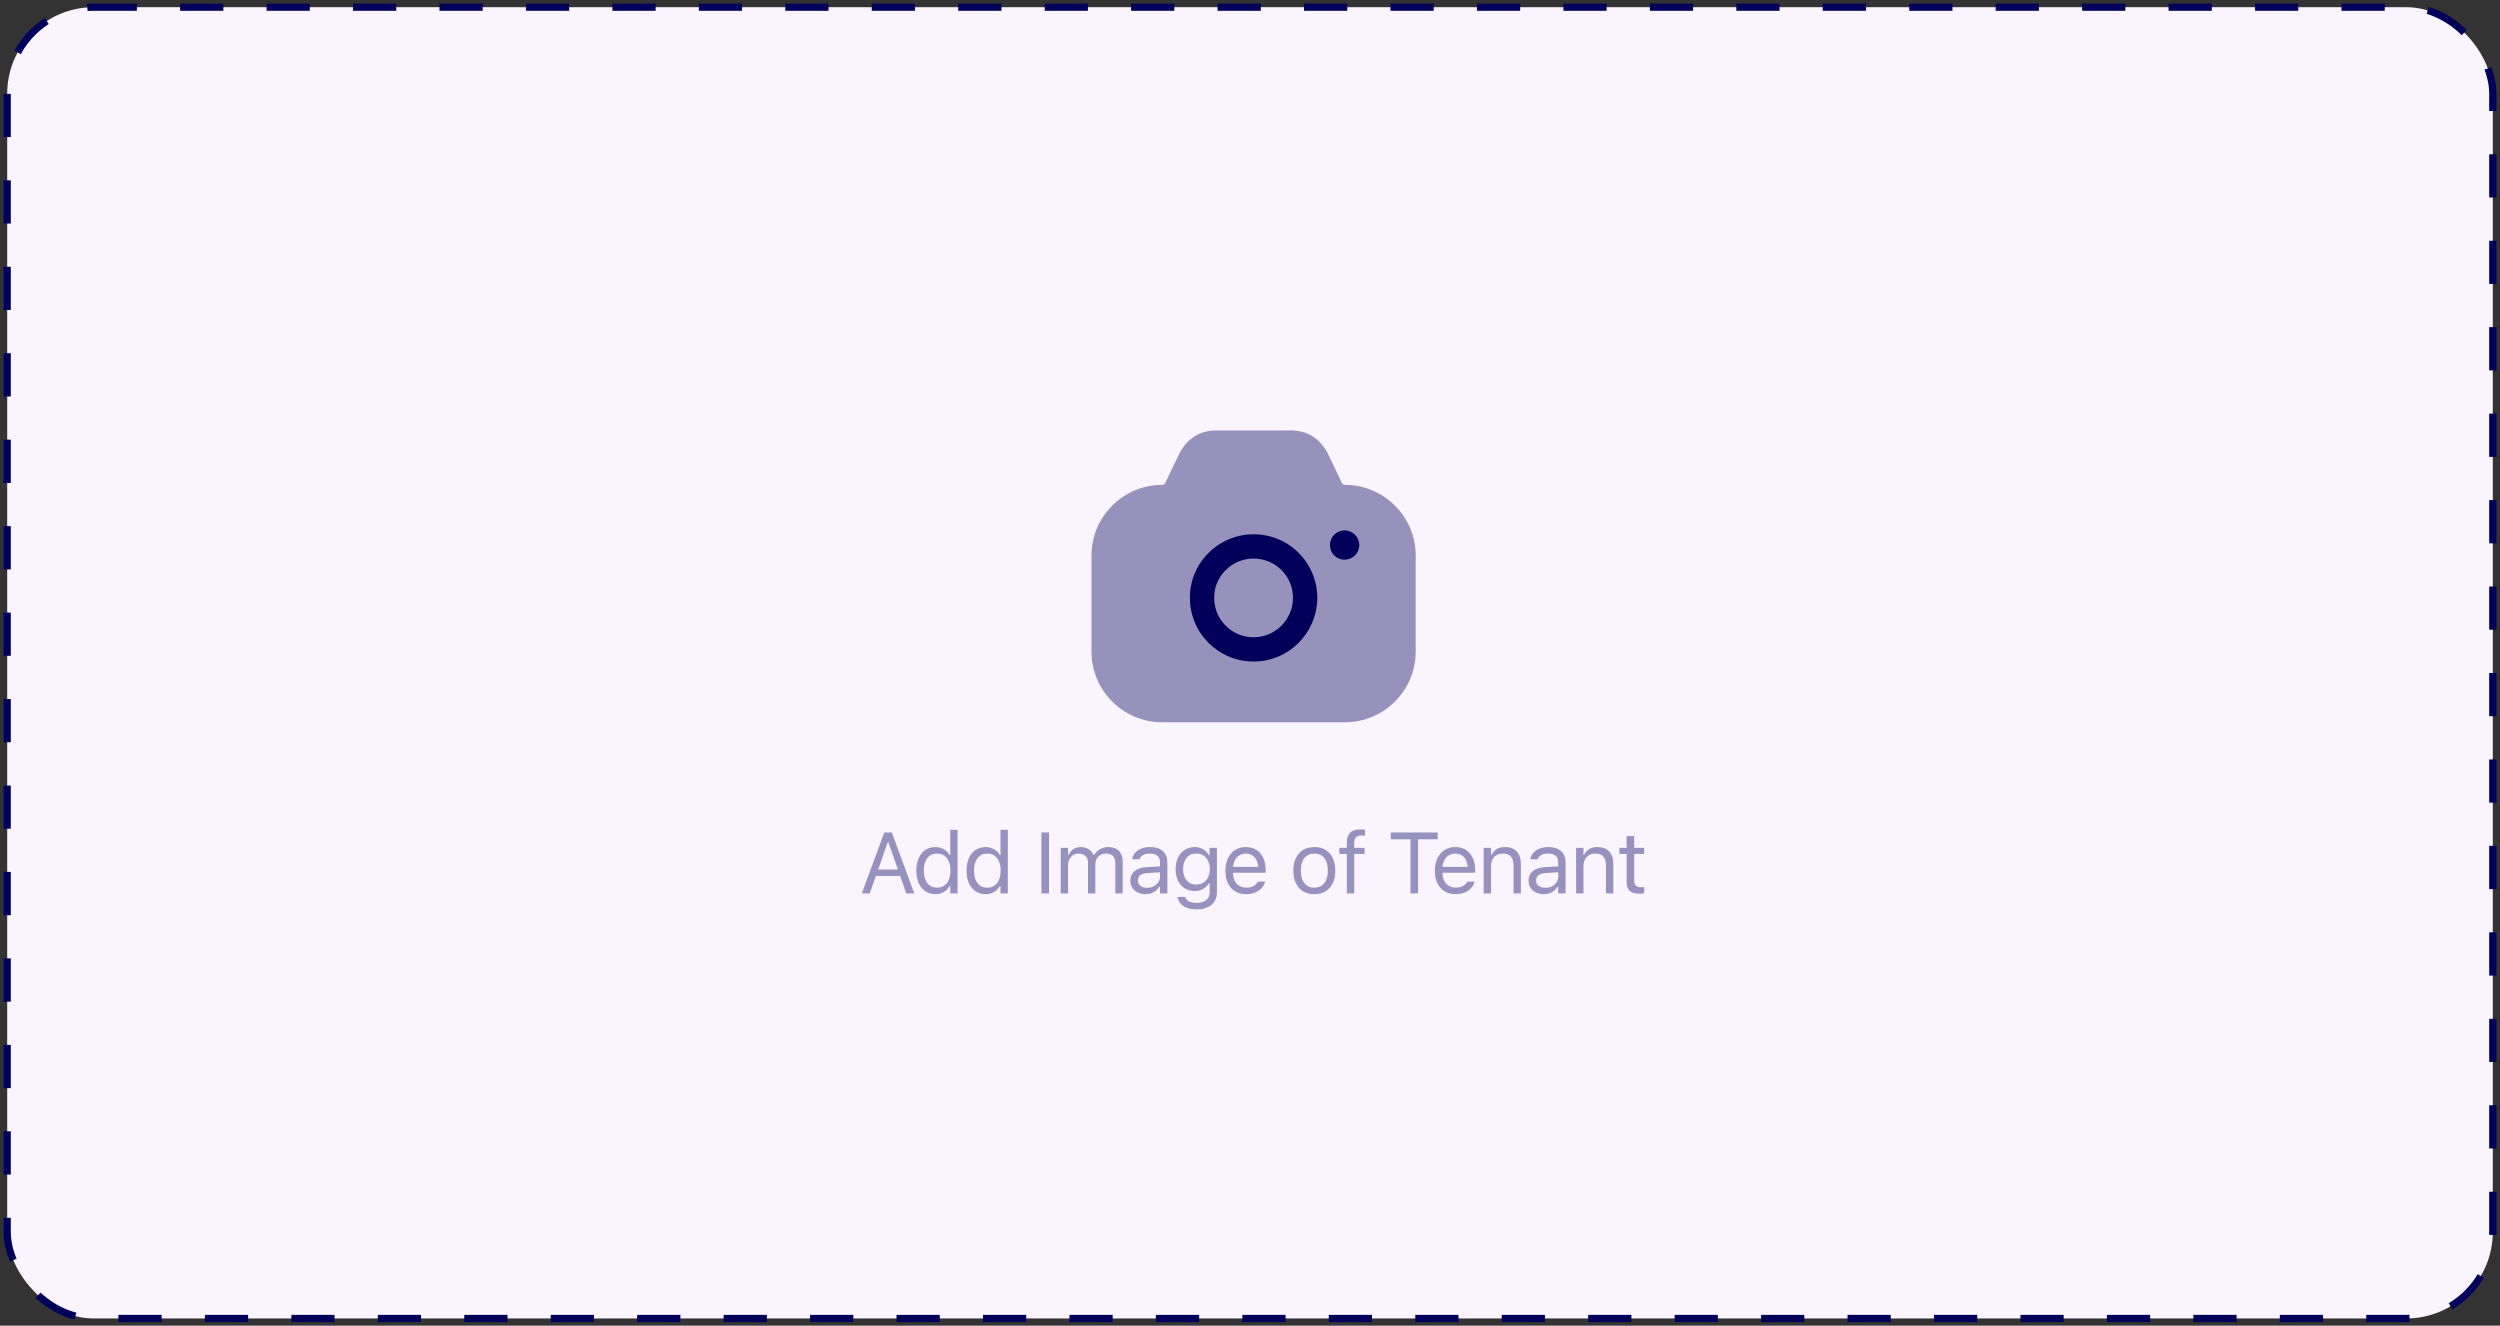 <svg width="347" height="184" viewBox="0 0 347 184" fill="none" xmlns="http://www.w3.org/2000/svg">
<rect x="0" y="0" width="347" height="184" fill="#333333" stroke="none"/>
<rect x="1" y="1" width="345" height="182" rx="12" fill="#FAF4FE" stroke="#00005B" stroke-dasharray="6 6"/>
<path fill-rule="evenodd" clip-rule="evenodd" d="M184.598 75.662C184.598 76.786 185.498 77.685 186.623 77.685C187.748 77.685 188.67 76.786 188.67 75.662C188.67 74.539 187.748 73.617 186.623 73.617C185.498 73.617 184.598 74.539 184.598 75.662ZM180.233 89.237C178.635 90.833 176.43 91.822 174 91.822C171.638 91.822 169.433 90.9 167.745 89.237C166.08 87.552 165.158 85.349 165.158 82.989C165.135 80.652 166.058 78.449 167.723 76.764C169.41 75.078 171.638 74.157 174 74.157C176.363 74.157 178.59 75.078 180.255 76.741C181.92 78.427 182.843 80.652 182.843 82.989C182.82 85.439 181.83 87.642 180.233 89.237ZM174 77.528C172.538 77.528 171.165 78.09 170.108 79.146C169.073 80.18 168.51 81.551 168.533 82.967V82.989C168.533 84.45 169.095 85.821 170.13 86.855C171.165 87.889 172.538 88.451 174 88.451C177.015 88.451 179.445 86.001 179.468 82.989C179.468 81.528 178.905 80.157 177.87 79.124C176.835 78.09 175.463 77.528 174 77.528Z" fill="#00005B"/>
<path opacity="0.4" d="M186.24 67.032L186.015 66.537C185.408 65.256 184.71 63.773 184.283 62.919C183.247 60.896 181.47 59.773 179.288 59.75H168.69C166.507 59.773 164.752 60.896 163.717 62.919C163.267 63.818 162.503 65.436 161.873 66.762L161.738 67.032C161.67 67.212 161.49 67.302 161.31 67.302C155.888 67.302 151.5 71.707 151.5 77.101V90.451C151.5 95.845 155.888 100.25 161.31 100.25H186.69C192.09 100.25 196.5 95.845 196.5 90.451V77.101C196.5 71.707 192.09 67.302 186.69 67.302C186.487 67.302 186.33 67.189 186.24 67.032Z" fill="#00005B"/>
<path d="M119.621 124L122.739 115.545H123.547V116.91H123.213L120.729 124H119.621ZM121.034 121.58L121.362 120.684H125.182L125.51 121.58H121.034ZM125.791 124L123.307 116.91V115.545H123.782L126.899 124H125.791ZM129.833 124.111C129.302 124.111 128.837 123.977 128.438 123.707C128.04 123.438 127.731 123.059 127.512 122.57C127.294 122.078 127.184 121.504 127.184 120.848V120.836C127.184 120.176 127.294 119.602 127.512 119.113C127.731 118.625 128.038 118.246 128.432 117.977C128.831 117.707 129.298 117.572 129.833 117.572C130.122 117.572 130.393 117.619 130.647 117.713C130.905 117.803 131.134 117.93 131.333 118.094C131.532 118.258 131.688 118.453 131.802 118.68H131.895V115.176H132.915V124H131.895V122.992H131.802C131.673 123.227 131.511 123.428 131.315 123.596C131.12 123.76 130.897 123.887 130.647 123.977C130.397 124.066 130.126 124.111 129.833 124.111ZM130.067 123.209C130.45 123.209 130.78 123.113 131.057 122.922C131.335 122.73 131.548 122.459 131.696 122.107C131.845 121.752 131.919 121.332 131.919 120.848V120.836C131.919 120.348 131.845 119.928 131.696 119.576C131.548 119.225 131.335 118.953 131.057 118.762C130.78 118.57 130.45 118.475 130.067 118.475C129.684 118.475 129.354 118.57 129.077 118.762C128.804 118.949 128.593 119.219 128.444 119.57C128.3 119.922 128.227 120.344 128.227 120.836V120.848C128.227 121.336 128.3 121.758 128.444 122.113C128.593 122.465 128.804 122.736 129.077 122.928C129.354 123.115 129.684 123.209 130.067 123.209ZM136.804 124.111C136.273 124.111 135.808 123.977 135.409 123.707C135.011 123.438 134.702 123.059 134.484 122.57C134.265 122.078 134.155 121.504 134.155 120.848V120.836C134.155 120.176 134.265 119.602 134.484 119.113C134.702 118.625 135.009 118.246 135.404 117.977C135.802 117.707 136.269 117.572 136.804 117.572C137.093 117.572 137.364 117.619 137.618 117.713C137.876 117.803 138.105 117.93 138.304 118.094C138.503 118.258 138.659 118.453 138.773 118.68H138.866V115.176H139.886V124H138.866V122.992H138.773C138.644 123.227 138.482 123.428 138.286 123.596C138.091 123.76 137.868 123.887 137.618 123.977C137.368 124.066 137.097 124.111 136.804 124.111ZM137.038 123.209C137.421 123.209 137.751 123.113 138.029 122.922C138.306 122.73 138.519 122.459 138.667 122.107C138.816 121.752 138.89 121.332 138.89 120.848V120.836C138.89 120.348 138.816 119.928 138.667 119.576C138.519 119.225 138.306 118.953 138.029 118.762C137.751 118.57 137.421 118.475 137.038 118.475C136.655 118.475 136.325 118.57 136.048 118.762C135.775 118.949 135.564 119.219 135.415 119.57C135.271 119.922 135.198 120.344 135.198 120.836V120.848C135.198 121.336 135.271 121.758 135.415 122.113C135.564 122.465 135.775 122.736 136.048 122.928C136.325 123.115 136.655 123.209 137.038 123.209ZM144.547 124V115.545H145.602V124H144.547ZM147.229 124V117.684H148.248V118.645H148.342C148.483 118.305 148.698 118.041 148.987 117.854C149.28 117.666 149.633 117.572 150.047 117.572C150.332 117.572 150.588 117.619 150.815 117.713C151.041 117.807 151.237 117.938 151.401 118.105C151.565 118.27 151.696 118.461 151.793 118.68H151.887C152 118.457 152.153 118.264 152.344 118.1C152.536 117.932 152.756 117.803 153.006 117.713C153.26 117.619 153.532 117.572 153.821 117.572C154.25 117.572 154.614 117.652 154.911 117.812C155.211 117.973 155.44 118.207 155.596 118.516C155.752 118.82 155.83 119.193 155.83 119.635V124H154.811V119.869C154.811 119.557 154.762 119.299 154.664 119.096C154.571 118.889 154.426 118.734 154.231 118.633C154.036 118.527 153.789 118.475 153.493 118.475C153.2 118.475 152.944 118.541 152.725 118.674C152.506 118.807 152.336 118.984 152.215 119.207C152.094 119.426 152.034 119.67 152.034 119.939V124H151.014V119.711C151.014 119.461 150.959 119.244 150.85 119.061C150.745 118.873 150.592 118.729 150.393 118.627C150.198 118.525 149.967 118.475 149.702 118.475C149.428 118.475 149.18 118.547 148.957 118.691C148.739 118.836 148.565 119.031 148.436 119.277C148.311 119.52 148.248 119.789 148.248 120.086V124H147.229ZM159.005 124.111C158.606 124.111 158.247 124.035 157.927 123.883C157.61 123.73 157.358 123.514 157.171 123.232C156.987 122.951 156.895 122.619 156.895 122.236V122.225C156.895 121.85 156.985 121.529 157.165 121.264C157.345 120.994 157.606 120.783 157.95 120.631C158.294 120.479 158.71 120.389 159.198 120.361L161.518 120.221V121.035L159.321 121.176C158.841 121.203 158.489 121.303 158.266 121.475C158.048 121.646 157.938 121.889 157.938 122.201V122.213C157.938 122.533 158.059 122.783 158.302 122.963C158.544 123.139 158.848 123.227 159.216 123.227C159.563 123.227 159.872 123.158 160.141 123.021C160.411 122.881 160.622 122.691 160.774 122.453C160.93 122.215 161.009 121.945 161.009 121.645V119.676C161.009 119.285 160.889 118.988 160.651 118.785C160.417 118.578 160.063 118.475 159.591 118.475C159.212 118.475 158.901 118.543 158.659 118.68C158.417 118.812 158.255 119.002 158.173 119.248L158.167 119.266H157.147L157.153 119.23C157.208 118.898 157.345 118.609 157.563 118.363C157.786 118.113 158.073 117.92 158.425 117.783C158.776 117.643 159.177 117.572 159.626 117.572C160.141 117.572 160.577 117.656 160.932 117.824C161.292 117.992 161.563 118.234 161.747 118.551C161.934 118.863 162.028 119.238 162.028 119.676V124H161.009V123.068H160.915C160.782 123.291 160.62 123.48 160.429 123.637C160.241 123.793 160.028 123.912 159.79 123.994C159.552 124.072 159.29 124.111 159.005 124.111ZM166.093 126.227C165.585 126.227 165.142 126.154 164.763 126.01C164.384 125.869 164.081 125.668 163.855 125.406C163.632 125.148 163.493 124.848 163.439 124.504L163.45 124.498H164.505L164.511 124.504C164.566 124.742 164.73 124.938 165.003 125.09C165.277 125.246 165.64 125.324 166.093 125.324C166.659 125.324 167.101 125.195 167.417 124.938C167.737 124.684 167.898 124.324 167.898 123.859V122.582H167.804C167.671 122.812 167.505 123.01 167.306 123.174C167.107 123.338 166.882 123.463 166.632 123.549C166.382 123.631 166.112 123.672 165.823 123.672C165.28 123.672 164.81 123.543 164.411 123.285C164.017 123.023 163.712 122.664 163.497 122.207C163.282 121.75 163.175 121.227 163.175 120.637V120.625C163.175 120.035 163.282 119.512 163.497 119.055C163.716 118.594 164.025 118.232 164.423 117.971C164.821 117.705 165.296 117.572 165.847 117.572C166.144 117.572 166.417 117.619 166.667 117.713C166.917 117.807 167.138 117.939 167.329 118.111C167.525 118.283 167.687 118.488 167.816 118.727H167.886V117.684H168.905V123.912C168.905 124.381 168.79 124.789 168.56 125.137C168.333 125.484 168.009 125.752 167.587 125.939C167.165 126.131 166.667 126.227 166.093 126.227ZM166.046 122.77C166.437 122.77 166.771 122.68 167.048 122.5C167.329 122.316 167.544 122.064 167.693 121.744C167.845 121.424 167.921 121.055 167.921 120.637V120.625C167.921 120.207 167.845 119.836 167.693 119.512C167.544 119.188 167.329 118.934 167.048 118.75C166.771 118.566 166.437 118.475 166.046 118.475C165.655 118.475 165.323 118.566 165.05 118.75C164.78 118.934 164.573 119.188 164.429 119.512C164.288 119.836 164.218 120.207 164.218 120.625V120.637C164.218 121.055 164.288 121.424 164.429 121.744C164.573 122.064 164.78 122.316 165.05 122.5C165.323 122.68 165.655 122.77 166.046 122.77ZM172.982 124.111C172.38 124.111 171.863 123.979 171.429 123.713C171 123.447 170.668 123.072 170.433 122.588C170.203 122.1 170.087 121.525 170.087 120.865V120.859C170.087 120.207 170.203 119.635 170.433 119.143C170.668 118.65 170.998 118.266 171.423 117.988C171.849 117.711 172.347 117.572 172.918 117.572C173.492 117.572 173.984 117.705 174.394 117.971C174.808 118.236 175.125 118.607 175.343 119.084C175.566 119.557 175.677 120.107 175.677 120.736V121.135H170.615V120.32H175.156L174.652 121.064V120.66C174.652 120.164 174.578 119.756 174.429 119.436C174.281 119.115 174.076 118.877 173.814 118.721C173.552 118.561 173.252 118.48 172.912 118.48C172.572 118.48 172.267 118.564 171.998 118.732C171.732 118.896 171.521 119.141 171.365 119.465C171.209 119.789 171.13 120.188 171.13 120.66V121.064C171.13 121.514 171.207 121.898 171.359 122.219C171.511 122.535 171.728 122.779 172.009 122.951C172.291 123.119 172.623 123.203 173.005 123.203C173.291 123.203 173.539 123.164 173.75 123.086C173.961 123.008 174.134 122.908 174.271 122.787C174.408 122.666 174.504 122.543 174.558 122.418L174.582 122.365H175.601L175.589 122.412C175.535 122.627 175.437 122.836 175.296 123.039C175.16 123.238 174.982 123.42 174.763 123.584C174.545 123.744 174.285 123.873 173.984 123.971C173.687 124.064 173.353 124.111 172.982 124.111ZM182.43 124.111C181.832 124.111 181.315 123.98 180.877 123.719C180.444 123.453 180.108 123.076 179.87 122.588C179.635 122.1 179.518 121.52 179.518 120.848V120.836C179.518 120.16 179.635 119.578 179.87 119.09C180.108 118.602 180.444 118.227 180.877 117.965C181.315 117.703 181.832 117.572 182.43 117.572C183.032 117.572 183.549 117.703 183.983 117.965C184.416 118.227 184.75 118.602 184.985 119.09C185.223 119.578 185.342 120.16 185.342 120.836V120.848C185.342 121.52 185.223 122.1 184.985 122.588C184.75 123.076 184.416 123.453 183.983 123.719C183.549 123.98 183.032 124.111 182.43 124.111ZM182.43 123.209C182.829 123.209 183.166 123.115 183.444 122.928C183.721 122.74 183.932 122.471 184.077 122.119C184.225 121.768 184.299 121.344 184.299 120.848V120.836C184.299 120.336 184.225 119.91 184.077 119.559C183.932 119.207 183.721 118.939 183.444 118.756C183.166 118.568 182.829 118.475 182.43 118.475C182.032 118.475 181.694 118.568 181.416 118.756C181.139 118.939 180.926 119.207 180.778 119.559C180.633 119.91 180.561 120.336 180.561 120.836V120.848C180.561 121.344 180.633 121.768 180.778 122.119C180.926 122.471 181.139 122.74 181.416 122.928C181.694 123.115 182.032 123.209 182.43 123.209ZM186.946 124V118.527H185.897V117.684H186.946V116.98C186.946 116.559 187.014 116.211 187.151 115.938C187.292 115.66 187.499 115.455 187.772 115.322C188.046 115.186 188.382 115.117 188.78 115.117C188.905 115.117 189.022 115.123 189.132 115.135C189.245 115.143 189.354 115.156 189.46 115.176V115.99C189.397 115.979 189.325 115.971 189.243 115.967C189.161 115.963 189.075 115.961 188.985 115.961C188.622 115.961 188.36 116.049 188.2 116.225C188.044 116.4 187.966 116.662 187.966 117.01V117.684H189.401V118.527H187.966V124H186.946ZM195.773 124V116.494H193.048V115.545H199.552V116.494H196.828V124H195.773ZM202.059 124.111C201.457 124.111 200.939 123.979 200.506 123.713C200.076 123.447 199.744 123.072 199.51 122.588C199.279 122.1 199.164 121.525 199.164 120.865V120.859C199.164 120.207 199.279 119.635 199.51 119.143C199.744 118.65 200.074 118.266 200.5 117.988C200.926 117.711 201.424 117.572 201.994 117.572C202.568 117.572 203.061 117.705 203.471 117.971C203.885 118.236 204.201 118.607 204.42 119.084C204.643 119.557 204.754 120.107 204.754 120.736V121.135H199.691V120.32H204.232L203.729 121.064V120.66C203.729 120.164 203.654 119.756 203.506 119.436C203.357 119.115 203.152 118.877 202.891 118.721C202.629 118.561 202.328 118.48 201.988 118.48C201.648 118.48 201.344 118.564 201.074 118.732C200.809 118.896 200.598 119.141 200.441 119.465C200.285 119.789 200.207 120.188 200.207 120.66V121.064C200.207 121.514 200.283 121.898 200.436 122.219C200.588 122.535 200.805 122.779 201.086 122.951C201.367 123.119 201.699 123.203 202.082 123.203C202.367 123.203 202.615 123.164 202.826 123.086C203.037 123.008 203.211 122.908 203.348 122.787C203.484 122.666 203.58 122.543 203.635 122.418L203.658 122.365H204.678L204.666 122.412C204.611 122.627 204.514 122.836 204.373 123.039C204.236 123.238 204.059 123.42 203.84 123.584C203.621 123.744 203.361 123.873 203.061 123.971C202.764 124.064 202.43 124.111 202.059 124.111ZM205.936 124V117.684H206.955V118.633H207.049C207.209 118.297 207.44 118.037 207.741 117.854C208.041 117.666 208.424 117.572 208.889 117.572C209.6 117.572 210.145 117.775 210.524 118.182C210.907 118.584 211.098 119.16 211.098 119.91V124H210.079V120.156C210.079 119.586 209.957 119.164 209.715 118.891C209.477 118.613 209.106 118.475 208.602 118.475C208.266 118.475 207.975 118.547 207.729 118.691C207.483 118.836 207.291 119.041 207.155 119.307C207.022 119.572 206.955 119.891 206.955 120.262V124H205.936ZM214.278 124.111C213.88 124.111 213.52 124.035 213.2 123.883C212.884 123.73 212.632 123.514 212.444 123.232C212.261 122.951 212.169 122.619 212.169 122.236V122.225C212.169 121.85 212.259 121.529 212.438 121.264C212.618 120.994 212.88 120.783 213.223 120.631C213.567 120.479 213.983 120.389 214.471 120.361L216.792 120.221V121.035L214.595 121.176C214.114 121.203 213.762 121.303 213.54 121.475C213.321 121.646 213.212 121.889 213.212 122.201V122.213C213.212 122.533 213.333 122.783 213.575 122.963C213.817 123.139 214.122 123.227 214.489 123.227C214.837 123.227 215.145 123.158 215.415 123.021C215.684 122.881 215.895 122.691 216.048 122.453C216.204 122.215 216.282 121.945 216.282 121.645V119.676C216.282 119.285 216.163 118.988 215.925 118.785C215.69 118.578 215.337 118.475 214.864 118.475C214.485 118.475 214.175 118.543 213.932 118.68C213.69 118.812 213.528 119.002 213.446 119.248L213.44 119.266H212.421L212.427 119.23C212.481 118.898 212.618 118.609 212.837 118.363C213.059 118.113 213.346 117.92 213.698 117.783C214.05 117.643 214.45 117.572 214.899 117.572C215.415 117.572 215.85 117.656 216.206 117.824C216.565 117.992 216.837 118.234 217.02 118.551C217.208 118.863 217.302 119.238 217.302 119.676V124H216.282V123.068H216.188C216.055 123.291 215.893 123.48 215.702 123.637C215.514 123.793 215.302 123.912 215.063 123.994C214.825 124.072 214.563 124.111 214.278 124.111ZM218.765 124V117.684H219.784V118.633H219.878C220.038 118.297 220.269 118.037 220.57 117.854C220.87 117.666 221.253 117.572 221.718 117.572C222.429 117.572 222.974 117.775 223.353 118.182C223.736 118.584 223.927 119.16 223.927 119.91V124H222.907V120.156C222.907 119.586 222.786 119.164 222.544 118.891C222.306 118.613 221.935 118.475 221.431 118.475C221.095 118.475 220.804 118.547 220.558 118.691C220.312 118.836 220.12 119.041 219.984 119.307C219.851 119.572 219.784 119.891 219.784 120.262V124H218.765ZM227.617 124.047C226.968 124.047 226.498 123.916 226.205 123.654C225.916 123.393 225.771 122.961 225.771 122.359V118.527H224.775V117.684H225.771V116.049H226.826V117.684H228.209V118.527H226.826V122.102C226.826 122.473 226.896 122.74 227.037 122.904C227.177 123.064 227.412 123.145 227.74 123.145C227.83 123.145 227.906 123.143 227.968 123.139C228.035 123.135 228.115 123.129 228.209 123.121V123.988C228.111 124.004 228.013 124.018 227.916 124.029C227.818 124.041 227.718 124.047 227.617 124.047Z" fill="#9692BD"/>
</svg>
